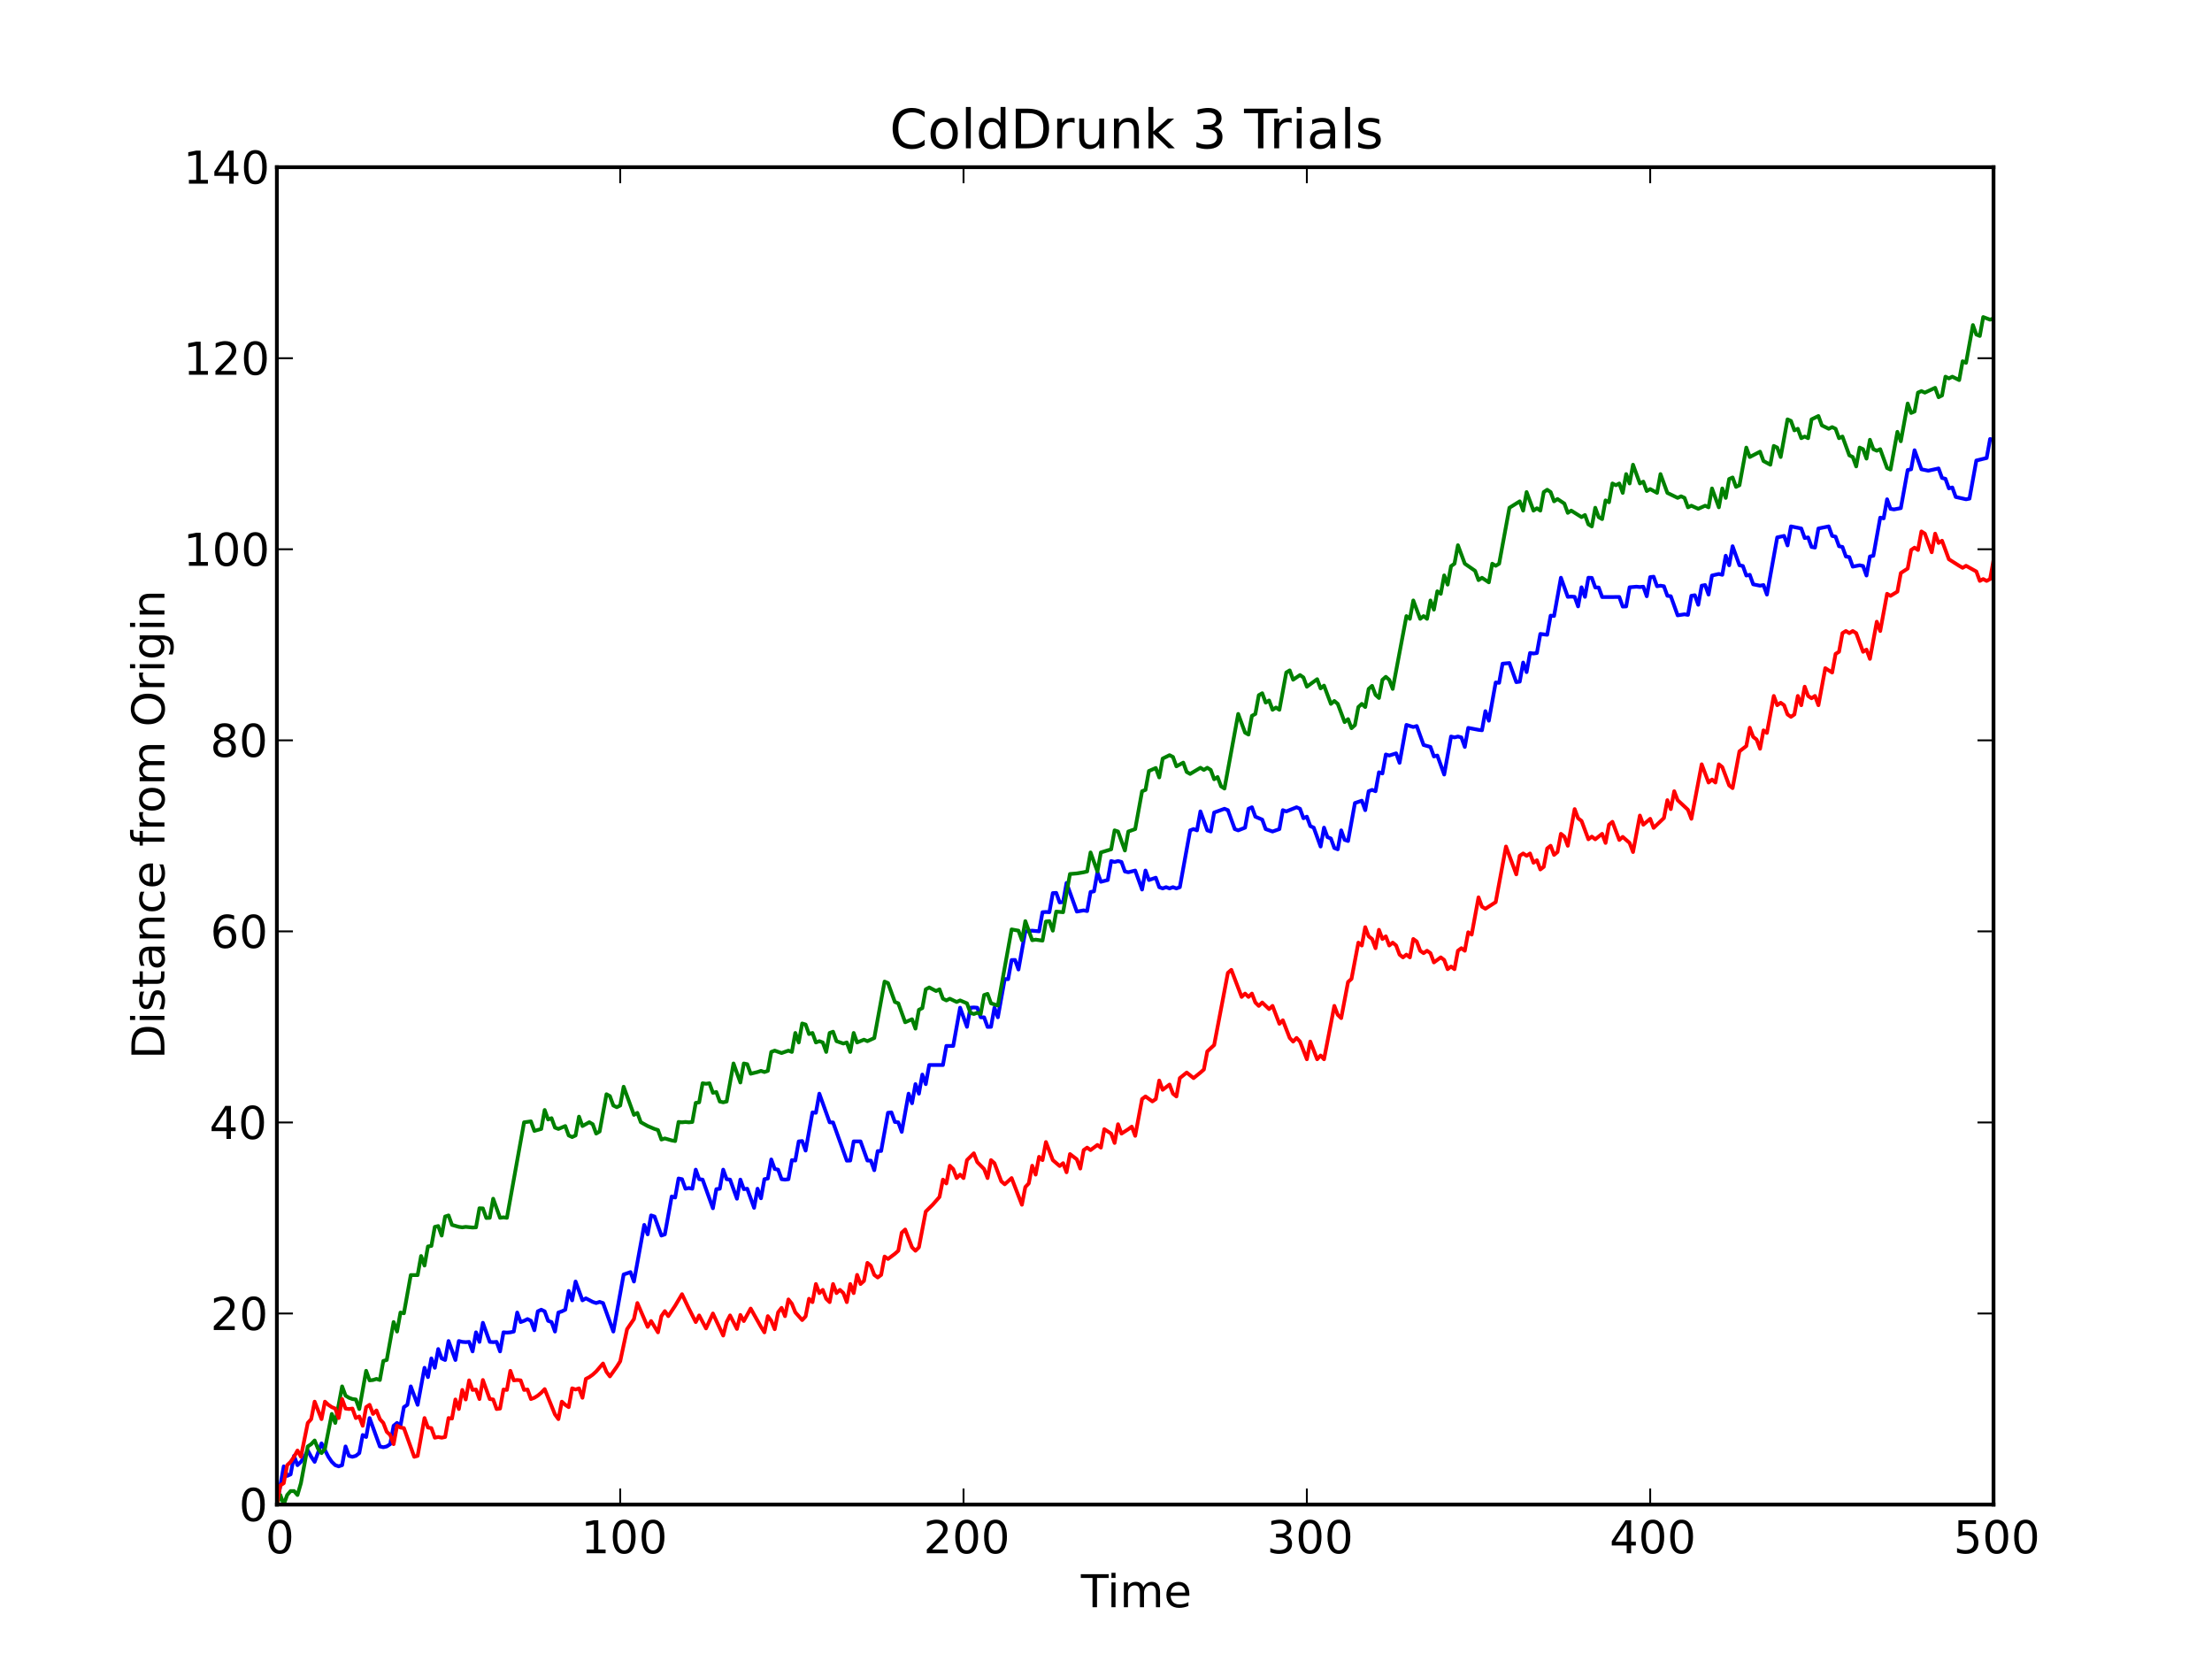 <?xml version="1.0" encoding="utf-8" standalone="no"?>
<!DOCTYPE svg PUBLIC "-//W3C//DTD SVG 1.1//EN"
  "http://www.w3.org/Graphics/SVG/1.1/DTD/svg11.dtd">
<!-- Created with matplotlib (http://matplotlib.sourceforge.net/) -->
<svg height="442pt" version="1.1" viewBox="0 0 586 442" width="586pt" xmlns="http://www.w3.org/2000/svg" xmlns:xlink="http://www.w3.org/1999/xlink">
 <defs>
  <style type="text/css">
*{stroke-linecap:square;stroke-linejoin:round;}
  </style>
 </defs>
 <g id="figure_1">
  <g id="patch_1">
   <path d="
M0 442.8
L586.8 442.8
L586.8 0
L0 0
z
" style="fill:#ffffff;"/>
  </g>
  <g id="axes_1">
   <g id="patch_2">
    <path d="
M73.35 398.52
L528.12 398.52
L528.12 44.28
L73.35 44.28
z
" style="fill:#ffffff;"/>
   </g>
   <g id="line2d_1">
    <path clip-path="url(#p9061672a36)" d="
M73.35 398.52
L74.26 393.459
L75.169 388.399
L76.079 390.929
L76.988 390.519
L77.898 385.618
L78.807 388.087
L79.717 387.204
L80.626 385.869
L81.536 384.207
L82.445 385.869
L83.355 387.204
L85.174 382.318
L86.993 385.869
L87.903 387.204
L88.812 388.087
L89.722 388.399
L90.631 388.087
L91.541 383.129
L92.45 385.618
L93.36 385.869
L94.269 385.618
L95.179 384.894
L96.088 380.099
L96.998 380.628
L97.908 375.607
L100.636 383.129
L101.546 383.338
L102.455 383.129
L103.365 382.517
L104.274 377.655
L105.184 376.901
L106.093 377.655
L107.003 372.716
L107.913 372.103
L108.822 367.222
L110.641 372.103
L112.46 362.292
L113.37 364.762
L114.279 359.814
L115.189 362.292
L116.098 357.33
L117.008 359.814
L117.917 360.23
L118.827 355.208
L120.646 360.23
L121.556 355.208
L122.465 355.431
L123.375 355.505
L124.284 355.431
L125.194 357.956
L126.103 352.905
L127.013 355.431
L127.922 350.378
L129.741 355.431
L130.651 355.505
L131.561 355.431
L132.47 357.956
L133.38 352.905
L134.289 352.975
L135.199 352.905
L136.108 352.695
L137.018 347.662
L137.927 350.179
L138.837 349.849
L139.746 349.391
L140.656 349.849
L141.566 352.347
L142.475 347.348
L143.385 346.912
L144.294 347.348
L145.204 349.849
L146.113 350.179
L147.023 352.695
L147.932 347.662
L148.842 347.348
L149.751 346.912
L150.661 341.941
L151.57 344.429
L152.48 339.45
L154.299 344.429
L155.209 343.899
L157.028 344.845
L157.937 345.144
L158.847 344.845
L159.756 345.144
L162.485 352.695
L165.214 337.583
L167.033 336.955
L167.942 339.45
L170.671 324.447
L171.58 326.953
L172.49 321.94
L173.399 322.233
L175.218 327.267
L176.128 326.953
L177.947 316.921
L178.857 317.196
L179.766 312.156
L180.676 312.342
L181.585 314.867
L182.495 314.676
L183.404 314.867
L184.314 309.816
L185.223 312.342
L186.133 312.453
L188.862 320.04
L189.771 314.982
L190.681 314.867
L191.59 309.816
L192.5 312.342
L193.409 312.453
L195.228 317.511
L196.138 312.453
L197.047 314.982
L197.957 314.867
L199.776 319.918
L200.686 314.867
L201.595 317.393
L202.505 312.342
L203.414 312.156
L204.324 307.114
L205.233 309.635
L206.143 309.816
L207.052 312.342
L207.962 312.453
L208.871 312.342
L209.781 307.289
L210.691 307.395
L211.6 302.336
L212.51 302.236
L213.419 304.763
L215.238 294.655
L216.148 294.747
L217.057 289.688
L219.786 297.277
L220.695 297.309
L224.334 307.43
L225.243 307.395
L226.153 302.336
L227.972 302.336
L229.791 307.395
L230.7 307.43
L231.61 309.96
L232.52 304.899
L233.429 304.865
L235.248 294.747
L236.158 294.655
L237.067 297.182
L237.977 297.277
L238.886 299.806
L240.705 289.688
L241.615 292.218
L242.524 287.159
L243.434 289.688
L244.344 284.629
L245.253 287.159
L246.163 282.099
L249.801 282.099
L250.71 277.04
L252.529 277.04
L254.348 266.921
L256.168 271.98
L257.077 266.921
L257.987 266.848
L258.896 266.921
L259.806 269.451
L260.715 269.475
L261.625 272.006
L262.534 271.98
L263.444 266.921
L264.353 269.451
L266.172 259.331
L267.082 259.354
L267.992 254.294
L268.901 254.272
L269.811 256.801
L271.63 246.682
L273.449 246.513
L275.268 246.682
L276.177 241.622
L277.087 241.561
L277.997 241.622
L278.906 236.562
L279.816 236.503
L280.725 239.032
L281.635 238.931
L282.544 233.876
L285.273 241.459
L287.092 241.133
L288.001 241.316
L288.911 236.266
L289.821 236.088
L290.73 231.043
L291.64 233.566
L293.459 233.1
L294.368 228.068
L295.278 228.312
L296.187 228.068
L297.097 228.312
L298.006 230.832
L298.916 231.043
L300.735 230.584
L302.554 235.616
L303.464 230.584
L304.373 233.1
L306.192 232.482
L307.102 234.988
L308.011 235.321
L308.921 234.988
L309.83 235.321
L310.74 234.988
L311.649 235.321
L312.559 234.988
L315.288 219.942
L316.197 219.602
L317.107 219.942
L318.016 214.922
L319.835 219.942
L320.745 220.247
L321.654 215.218
L324.383 214.226
L325.293 214.591
L327.112 219.602
L328.021 219.942
L329.84 219.226
L330.75 214.226
L331.659 213.826
L332.569 216.322
L334.388 217.097
L335.298 219.602
L337.117 220.247
L338.936 219.602
L339.845 214.591
L340.755 214.922
L343.483 213.826
L344.393 214.226
L345.302 216.726
L346.212 216.322
L347.122 218.816
L348.031 219.226
L349.85 224.224
L350.76 219.226
L351.669 221.726
L352.579 222.106
L353.488 224.61
L354.398 224.96
L355.307 219.942
L356.217 222.451
L357.126 222.761
L358.946 212.703
L360.765 212.084
L361.674 214.591
L362.584 209.577
L363.493 209.221
L364.403 209.577
L365.312 204.561
L366.222 204.875
L367.131 199.848
L368.041 200.122
L369.86 199.542
L370.77 202.052
L372.589 192.011
L374.408 192.57
L375.317 192.306
L377.136 197.334
L378.955 197.844
L379.865 200.365
L380.775 200.122
L382.594 205.156
L384.413 195.088
L385.322 195.324
L386.232 195.088
L387.141 195.324
L388.051 197.844
L388.96 192.803
L391.689 193.317
L392.599 193.426
L393.508 188.369
L394.418 190.898
L396.237 180.783
L397.146 180.857
L398.056 175.797
L399.875 175.625
L401.694 180.68
L402.603 180.548
L403.513 175.496
L404.423 178.022
L405.332 172.969
L406.242 173.097
L407.151 172.969
L408.061 167.917
L409.88 168.139
L410.789 163.081
L411.699 163.149
L413.518 153.03
L415.337 158.09
L416.247 158.023
L417.156 158.09
L418.066 160.619
L418.975 155.56
L419.885 158.09
L420.794 153.03
L421.704 153.069
L422.613 155.599
L423.523 155.613
L424.432 158.143
L428.98 158.13
L429.89 160.66
L430.799 160.619
L431.709 155.56
L433.528 155.402
L434.437 155.494
L435.347 155.402
L436.256 157.93
L437.166 152.874
L438.076 152.756
L438.985 155.283
L439.895 155.139
L440.804 155.283
L441.714 157.81
L442.623 157.93
L444.442 162.986
L446.261 162.714
L447.171 162.864
L448.08 157.81
L448.99 157.664
L449.9 160.189
L450.809 155.139
L451.719 154.968
L452.628 157.491
L453.538 152.444
L455.357 152.028
L456.266 152.249
L457.176 147.205
L458.085 149.727
L458.995 144.683
L460.814 149.727
L461.724 149.92
L462.633 152.444
L463.543 152.249
L464.452 154.771
L466.271 155.139
L467.181 154.968
L468.09 157.491
L470.819 142.348
L472.638 141.949
L473.548 144.469
L474.457 139.428
L477.186 139.985
L478.095 142.511
L479.005 142.348
L479.914 144.872
L480.824 145.036
L481.733 139.985
L484.462 139.428
L485.372 141.949
L486.281 142.161
L487.191 144.683
L488.1 144.872
L489.01 147.396
L489.919 147.562
L490.829 150.088
L492.648 149.727
L493.557 149.92
L494.467 152.444
L495.377 147.396
L496.286 147.205
L498.105 137.116
L499.015 137.299
L499.924 132.25
L500.834 134.775
L501.743 134.933
L503.562 134.593
L505.382 124.5
L506.291 124.302
L507.201 119.259
L509.02 124.302
L510.839 124.676
L513.567 124.08
L514.477 126.6
L515.386 126.823
L516.296 129.345
L517.206 129.119
L518.115 131.638
L520.844 132.25
L521.753 132.07
L523.572 121.977
L526.301 121.318
L527.21 116.283
L528.12 116.521
L528.12 116.521" style="fill:none;stroke:#0000ff;"/>
   </g>
   <g id="line2d_2">
    <path clip-path="url(#p9061672a36)" d="
M73.35 398.52
L74.26 395.99
L75.169 398.52
L76.079 395.99
L76.988 394.942
L77.898 394.942
L78.807 395.99
L79.717 392.862
L81.536 383.129
L82.445 382.517
L83.355 381.546
L84.264 383.766
L85.174 384.894
L86.084 383.766
L87.903 374.516
L88.812 376.901
L90.631 367.222
L91.541 369.67
L92.45 370.231
L93.36 370.572
L94.269 370.687
L95.179 373.217
L96.998 363.096
L97.908 365.626
L98.817 365.529
L99.727 365.239
L100.636 365.529
L101.546 360.481
L102.455 360.23
L104.274 350.179
L105.184 352.695
L106.093 347.662
L107.003 347.851
L108.822 337.74
L110.641 337.74
L111.551 332.684
L112.46 335.212
L113.37 330.155
L114.279 330.015
L115.189 324.967
L116.098 324.75
L117.008 327.267
L117.917 322.233
L118.827 321.94
L119.737 324.447
L121.556 324.967
L122.465 325.098
L123.375 324.967
L125.194 325.142
L126.103 325.098
L127.013 320.04
L127.922 320.081
L128.832 322.611
L129.741 322.569
L130.651 317.511
L132.47 322.569
L133.38 322.443
L134.289 322.569
L138.837 297.277
L140.656 297.024
L141.566 299.547
L143.385 299.031
L144.294 294.01
L145.204 296.521
L146.113 296.176
L147.023 298.678
L147.932 299.031
L149.751 298.262
L150.661 300.751
L151.57 301.178
L152.48 300.751
L153.39 295.77
L154.299 298.262
L156.118 297.245
L157.028 297.784
L157.937 300.261
L158.847 299.709
L160.666 289.835
L161.575 290.337
L162.485 292.822
L163.394 293.277
L164.304 292.822
L165.214 287.851
L167.942 295.304
L168.852 294.778
L169.761 297.245
L171.58 298.262
L173.399 299.031
L174.309 299.321
L175.218 301.838
L176.128 301.54
L177.947 302.07
L178.857 302.236
L179.766 297.182
L180.676 297.277
L181.585 297.182
L182.495 297.277
L183.404 297.182
L184.314 292.128
L185.223 291.977
L186.133 286.929
L187.043 287.072
L187.952 286.929
L188.862 289.453
L189.771 289.248
L190.681 291.767
L191.59 291.977
L192.5 291.767
L194.319 281.688
L196.138 286.728
L197.047 281.688
L197.957 281.88
L198.867 284.404
L200.686 283.956
L201.595 283.649
L202.505 283.956
L203.414 283.649
L204.324 278.631
L205.233 278.285
L207.052 278.926
L208.871 278.285
L209.781 278.631
L210.691 273.61
L211.6 276.121
L212.51 271.098
L213.419 271.375
L214.329 273.892
L215.238 273.61
L216.148 276.121
L217.057 275.782
L217.967 276.121
L218.876 278.631
L219.786 273.61
L220.695 273.277
L221.605 275.782
L223.424 276.409
L224.334 276.121
L225.243 278.631
L226.153 273.61
L227.062 276.121
L228.881 275.391
L229.791 275.782
L231.61 274.95
L234.339 260
L235.248 260.393
L237.067 265.397
L237.977 265.758
L239.796 270.772
L241.615 269.973
L242.524 272.462
L243.434 267.481
L244.344 267.018
L245.253 262.049
L246.163 261.557
L247.982 262.495
L248.891 262.049
L249.801 264.534
L250.71 264.989
L251.62 264.534
L253.439 265.397
L254.348 264.989
L256.168 265.758
L257.077 268.266
L257.987 268.585
L258.896 268.266
L259.806 268.585
L260.715 263.558
L261.625 263.25
L262.534 265.758
L264.353 266.338
L267.992 246.177
L269.811 246.513
L270.72 249.04
L271.63 243.986
L273.449 249.04
L274.358 248.89
L276.177 249.147
L277.087 244.09
L277.997 243.986
L278.906 246.513
L279.816 241.459
L281.635 241.622
L283.454 231.502
L285.273 231.349
L287.092 231.043
L288.001 230.832
L288.911 225.792
L290.73 230.832
L291.64 225.792
L294.368 224.96
L295.278 219.942
L296.187 220.247
L298.006 225.274
L298.916 220.247
L300.735 219.602
L302.554 209.577
L303.464 209.221
L304.373 204.214
L306.192 203.425
L307.102 205.919
L308.011 200.931
L309.83 200.026
L310.74 200.494
L311.649 202.983
L313.469 202.003
L314.378 204.478
L315.288 204.99
L318.016 203.36
L318.926 203.935
L319.835 203.36
L320.745 203.935
L321.654 206.401
L322.564 205.819
L323.474 208.277
L324.383 208.867
L328.021 189.102
L329.84 194.052
L330.75 194.569
L331.659 189.607
L332.569 189.102
L333.478 184.146
L334.388 183.624
L335.298 186.097
L336.207 185.54
L337.117 188.004
L338.026 187.412
L338.936 188.004
L340.755 178.138
L341.664 177.572
L342.574 180.035
L344.393 178.807
L345.302 179.435
L346.212 181.889
L348.941 179.903
L349.85 182.332
L350.76 181.608
L352.579 186.443
L353.488 185.675
L354.398 186.443
L356.217 191.268
L357.126 190.482
L358.036 192.881
L358.946 192.057
L359.855 187.275
L360.765 186.443
L361.674 187.275
L362.584 182.48
L363.493 181.667
L364.403 184.057
L365.312 184.879
L366.222 180.079
L367.131 179.274
L368.041 180.079
L368.951 182.48
L372.589 163.19
L373.498 163.912
L374.408 159.05
L376.227 163.912
L377.136 163.19
L378.046 163.912
L378.955 159.05
L379.865 161.482
L380.775 156.616
L381.684 157.292
L382.594 152.405
L383.503 154.849
L384.413 149.959
L385.322 149.303
L386.232 144.418
L388.051 149.303
L390.779 151.198
L391.689 153.657
L392.599 153.043
L394.418 154.246
L395.327 149.316
L396.237 149.869
L397.146 149.316
L399.875 134.496
L402.603 132.792
L403.513 135.249
L404.423 130.334
L406.242 135.249
L407.151 134.629
L408.061 135.249
L408.97 130.334
L409.88 129.726
L410.789 130.334
L411.699 132.792
L412.608 132.178
L414.428 133.383
L415.337 135.845
L416.247 135.249
L418.975 136.969
L419.885 136.419
L420.794 138.885
L421.704 139.44
L422.613 134.496
L423.523 136.969
L424.432 137.496
L425.342 132.539
L426.252 133.033
L427.161 128.063
L428.071 128.525
L428.98 128.063
L429.89 130.549
L430.799 125.577
L431.709 128.063
L432.618 123.091
L434.437 128.063
L435.347 127.578
L436.256 130.059
L437.166 129.547
L438.985 130.549
L439.895 125.577
L441.714 130.549
L444.442 131.878
L445.352 131.458
L446.261 131.878
L447.171 134.375
L448.08 133.951
L449.9 134.775
L451.719 133.951
L452.628 134.375
L453.538 129.38
L455.357 134.375
L456.266 129.38
L457.176 131.878
L458.085 126.882
L458.995 126.47
L459.905 128.964
L460.814 128.525
L462.633 118.56
L463.543 121.053
L466.271 119.637
L467.181 122.116
L469 123.091
L469.909 118.115
L470.819 118.56
L471.729 121.053
L473.548 111.079
L474.457 111.491
L475.367 113.989
L476.276 113.573
L477.186 116.067
L478.095 115.625
L479.005 116.067
L479.914 111.079
L481.733 110.19
L482.643 112.676
L484.462 113.573
L485.372 113.136
L486.281 113.573
L487.191 116.067
L488.1 115.625
L489.919 120.603
L490.829 121.053
L491.738 123.544
L492.648 118.56
L493.557 118.984
L494.467 121.48
L495.377 116.487
L496.286 118.984
L497.196 119.385
L498.105 118.984
L499.924 123.975
L500.834 124.384
L502.653 114.383
L503.562 116.884
L505.382 106.878
L506.291 109.38
L507.201 108.993
L508.11 103.994
L509.02 103.592
L509.929 103.994
L512.658 102.725
L513.567 105.214
L514.477 104.745
L515.386 99.775
L516.296 100.236
L517.206 99.775
L519.025 100.676
L519.934 95.688
L520.844 96.101
L522.663 86.104
L523.572 88.604
L524.482 88.986
L525.391 83.98
L527.21 84.673
L528.12 84.336
L528.12 84.336" style="fill:none;stroke:#008000;"/>
   </g>
   <g id="line2d_3">
    <path clip-path="url(#p9061672a36)" d="
M73.35 398.52
L74.26 393.459
L75.169 392.862
L76.079 388.087
L76.988 387.204
L77.898 385.869
L78.807 384.207
L79.717 385.869
L81.536 376.901
L82.445 375.888
L83.355 371.268
L85.174 375.888
L86.084 371.268
L86.993 372.103
L87.903 372.716
L88.812 373.091
L89.722 375.607
L90.631 370.572
L91.541 373.091
L92.45 373.217
L93.36 373.091
L94.269 375.607
L95.179 375.192
L96.088 377.655
L96.998 372.716
L97.908 372.103
L98.817 374.516
L99.727 373.6
L100.636 375.888
L101.546 376.901
L102.455 379.25
L103.365 380.099
L104.274 382.517
L105.184 377.655
L106.093 378.12
L107.003 378.278
L109.732 385.869
L110.641 385.618
L112.46 375.607
L113.37 378.12
L114.279 378.278
L115.189 380.808
L116.098 380.628
L117.008 380.808
L117.917 380.628
L118.827 375.607
L119.737 375.747
L120.646 370.687
L121.556 373.217
L122.465 368.157
L123.375 370.687
L124.284 365.626
L125.194 368.157
L126.103 368.051
L127.013 370.572
L127.922 365.529
L129.741 370.572
L130.651 370.687
L131.561 373.217
L132.47 373.091
L133.38 368.051
L134.289 368.157
L135.199 363.096
L136.108 365.626
L137.018 365.529
L137.927 365.626
L138.837 368.157
L139.746 368.051
L140.656 370.572
L141.566 370.231
L142.475 369.67
L143.385 368.904
L144.294 367.946
L147.023 374.649
L147.932 375.888
L148.842 371.268
L149.751 372.103
L150.661 372.716
L151.57 367.738
L152.48 368.051
L153.39 367.738
L154.299 370.231
L155.209 365.239
L156.118 364.762
L157.028 364.104
L157.937 363.277
L159.756 361.161
L160.666 363.368
L161.575 364.573
L163.394 362.028
L164.304 360.566
L166.123 352.07
L167.942 349.391
L168.852 345.144
L171.58 351.454
L172.49 349.915
L174.309 352.905
L175.218 348.615
L176.128 347.286
L177.038 348.615
L178.857 345.868
L180.676 342.796
L182.495 346.603
L184.314 350.179
L185.223 348.423
L187.043 351.864
L188.862 347.914
L191.59 353.755
L192.5 350.179
L193.409 348.423
L195.228 352.001
L196.138 348.295
L197.047 349.915
L198.867 346.603
L201.595 351.454
L202.505 352.905
L203.414 348.615
L204.324 349.849
L205.233 352.07
L206.143 347.599
L207.052 346.418
L207.962 348.615
L208.871 344.192
L209.781 345.324
L210.691 347.599
L212.51 349.652
L213.419 348.679
L214.329 344.016
L215.238 344.904
L216.148 340.104
L217.057 342.51
L217.967 341.659
L218.876 344.016
L219.786 344.904
L220.695 340.104
L221.605 342.51
L222.515 341.659
L223.424 342.51
L224.334 344.904
L225.243 340.104
L226.153 342.51
L227.062 337.688
L227.972 340.104
L228.881 339.288
L229.791 334.508
L230.7 335.263
L231.61 337.688
L232.52 338.376
L233.429 337.688
L234.339 332.83
L235.248 333.467
L237.067 332.103
L237.977 331.289
L238.886 326.507
L239.796 325.667
L241.615 330.39
L242.524 331.289
L243.434 330.39
L245.253 320.902
L247.072 319.108
L248.891 317.039
L249.801 312.453
L250.71 313.463
L251.62 308.775
L252.529 309.671
L253.439 312.045
L254.348 311.124
L255.258 312.045
L256.168 307.289
L257.987 305.483
L258.896 307.817
L260.715 309.671
L261.625 312.045
L262.534 307.289
L263.444 308.1
L265.263 312.901
L266.172 313.689
L267.992 312.045
L270.72 319.108
L271.63 314.409
L272.539 313.463
L273.449 308.775
L274.358 311.124
L275.268 306.416
L276.177 307.289
L277.087 302.502
L278.906 307.289
L280.725 308.846
L281.635 308.1
L282.544 310.504
L283.454 305.689
L285.273 307.079
L286.182 309.527
L287.092 304.626
L288.001 303.981
L288.911 304.626
L290.73 303.272
L291.64 303.981
L292.549 299.096
L294.368 300.261
L295.278 302.736
L296.187 297.784
L297.097 300.261
L298.916 299.096
L299.825 298.422
L300.735 300.85
L302.554 291.109
L303.464 290.426
L305.283 291.737
L306.192 291.109
L307.102 286.214
L308.011 288.664
L309.83 287.274
L310.74 289.688
L311.649 290.426
L312.559 285.56
L314.378 284.096
L316.197 285.56
L318.016 284.096
L318.926 283.288
L319.835 278.498
L321.654 276.803
L325.293 257.685
L326.202 256.892
L328.931 264.057
L329.84 263.179
L330.75 264.057
L331.659 263.179
L332.569 265.542
L333.478 266.435
L334.388 265.542
L336.207 267.286
L337.117 266.435
L338.936 271.173
L339.845 270.247
L341.664 274.924
L342.574 275.886
L343.483 274.924
L344.393 275.886
L346.212 280.57
L347.122 275.886
L348.941 280.57
L349.85 279.57
L350.76 280.57
L353.488 266.435
L354.398 268.807
L355.307 269.674
L357.126 260.092
L358.036 259.285
L359.855 249.684
L360.765 250.439
L361.674 245.589
L362.584 248.016
L363.493 248.719
L364.403 251.154
L365.312 246.282
L366.222 248.719
L367.131 248.016
L368.041 250.439
L368.951 249.684
L369.86 250.439
L370.77 252.858
L371.679 253.585
L372.589 252.858
L373.498 253.585
L374.408 248.719
L375.317 249.383
L376.227 251.829
L377.136 252.463
L378.046 251.829
L378.955 252.463
L379.865 254.917
L381.684 253.585
L382.594 254.272
L383.503 256.711
L384.413 256.013
L385.322 256.711
L386.232 251.829
L387.141 251.154
L388.051 251.829
L388.96 246.935
L389.87 247.549
L391.689 237.693
L392.599 240.16
L393.508 240.706
L396.237 238.951
L398.965 224.224
L401.694 231.598
L402.603 226.684
L403.513 226.07
L404.423 226.684
L405.332 226.07
L406.242 228.519
L407.151 227.862
L408.061 230.299
L408.97 229.596
L409.88 224.739
L410.789 224.022
L411.699 226.442
L412.608 225.681
L413.518 220.859
L414.428 221.599
L415.337 224.022
L417.156 214.312
L418.066 216.744
L418.975 217.432
L420.794 222.306
L421.704 221.599
L422.613 222.306
L424.432 220.859
L425.342 223.271
L426.252 218.443
L427.161 217.68
L428.98 222.488
L429.89 221.671
L431.709 223.271
L432.618 225.681
L434.437 216.023
L435.347 218.443
L437.166 216.885
L438.076 219.28
L440.804 216.674
L441.714 211.947
L442.623 214.312
L443.533 209.577
L444.442 211.947
L447.171 214.486
L448.08 216.885
L450.809 202.443
L452.628 207.27
L453.538 206.485
L454.447 207.27
L455.357 202.443
L456.266 203.179
L458.085 208.025
L458.995 208.749
L460.814 199.012
L462.633 197.605
L463.543 192.756
L464.452 195.182
L465.362 195.892
L466.271 198.323
L467.181 193.458
L468.09 194.13
L469.909 184.341
L470.819 186.791
L471.729 186.142
L472.638 186.791
L473.548 189.239
L474.457 189.867
L475.367 189.239
L476.276 184.341
L477.186 186.791
L478.095 181.889
L479.005 184.341
L479.914 184.954
L480.824 184.341
L481.733 186.791
L483.553 176.979
L485.372 178.138
L486.281 173.197
L487.191 172.643
L488.1 167.709
L489.01 167.141
L489.919 167.709
L490.829 167.141
L491.738 167.709
L493.557 172.643
L494.467 172.063
L495.377 174.522
L497.196 164.677
L498.105 167.141
L499.924 157.279
L500.834 157.823
L502.653 156.709
L503.562 151.781
L505.382 150.591
L506.291 145.681
L507.201 145.062
L508.11 145.681
L509.02 140.766
L509.929 141.35
L511.748 146.277
L512.658 141.35
L513.567 143.814
L514.477 143.224
L516.296 148.137
L519.025 149.869
L519.934 150.397
L520.844 149.869
L523.572 151.38
L524.482 153.866
L525.391 153.382
L526.301 153.866
L527.21 153.382
L528.12 148.418
L528.12 148.418" style="fill:none;stroke:#ff0000;"/>
   </g>
   <g id="matplotlib.axis_1">
    <g id="xtick_1">
     <g id="line2d_4">
      <defs>
       <path d="
M0 0
L0 -4" id="m1d6c4e73da"/>
      </defs>
      <g>
       <use style="stroke:#000000;stroke-linecap:butt;stroke-width:0.5;" x="73.35" xlink:href="#m1d6c4e73da" y="398.52"/>
      </g>
     </g>
     <g id="line2d_5">
      <defs>
       <path d="
M0 0
L0 4" id="m763cc79d7a"/>
      </defs>
      <g>
       <use style="stroke:#000000;stroke-linecap:butt;stroke-width:0.5;" x="73.35" xlink:href="#m763cc79d7a" y="44.28"/>
      </g>
     </g>
     <g id="text_1">
      <!-- 0 -->
      <defs>
       <path d="
M31.781 66.406
Q24.172 66.406 20.328 58.906
Q16.5 51.422 16.5 36.375
Q16.5 21.391 20.328 13.891
Q24.172 6.391 31.781 6.391
Q39.453 6.391 43.281 13.891
Q47.125 21.391 47.125 36.375
Q47.125 51.422 43.281 58.906
Q39.453 66.406 31.781 66.406
M31.781 74.219
Q44.047 74.219 50.516 64.516
Q56.984 54.828 56.984 36.375
Q56.984 17.969 50.516 8.266
Q44.047 -1.422 31.781 -1.422
Q19.531 -1.422 13.062 8.266
Q6.594 17.969 6.594 36.375
Q6.594 54.828 13.062 64.516
Q19.531 74.219 31.781 74.219" id="BitstreamVeraSans-Roman-30"/>
      </defs>
      <g transform="translate(70.327 411.426)scale(0.12 -0.12)">
       <use xlink:href="#BitstreamVeraSans-Roman-30"/>
      </g>
     </g>
    </g>
    <g id="xtick_2">
     <g id="line2d_6">
      <defs>
       <path d="
M0 0
L0 -4" id="m1d6c4e73da"/>
      </defs>
      <g>
       <use style="stroke:#000000;stroke-linecap:butt;stroke-width:0.5;" x="164.304" xlink:href="#m1d6c4e73da" y="398.52"/>
      </g>
     </g>
     <g id="line2d_7">
      <defs>
       <path d="
M0 0
L0 4" id="m763cc79d7a"/>
      </defs>
      <g>
       <use style="stroke:#000000;stroke-linecap:butt;stroke-width:0.5;" x="164.304" xlink:href="#m763cc79d7a" y="44.28"/>
      </g>
     </g>
     <g id="text_2">
      <!-- 100 -->
      <defs>
       <path d="
M12.406 8.297
L28.516 8.297
L28.516 63.922
L10.984 60.406
L10.984 69.391
L28.422 72.906
L38.281 72.906
L38.281 8.297
L54.391 8.297
L54.391 0
L12.406 0
z
" id="BitstreamVeraSans-Roman-31"/>
      </defs>
      <g transform="translate(153.909 411.426)scale(0.12 -0.12)">
       <use xlink:href="#BitstreamVeraSans-Roman-31"/>
       <use x="63.623" xlink:href="#BitstreamVeraSans-Roman-30"/>
       <use x="127.246" xlink:href="#BitstreamVeraSans-Roman-30"/>
      </g>
     </g>
    </g>
    <g id="xtick_3">
     <g id="line2d_8">
      <defs>
       <path d="
M0 0
L0 -4" id="m1d6c4e73da"/>
      </defs>
      <g>
       <use style="stroke:#000000;stroke-linecap:butt;stroke-width:0.5;" x="255.258" xlink:href="#m1d6c4e73da" y="398.52"/>
      </g>
     </g>
     <g id="line2d_9">
      <defs>
       <path d="
M0 0
L0 4" id="m763cc79d7a"/>
      </defs>
      <g>
       <use style="stroke:#000000;stroke-linecap:butt;stroke-width:0.5;" x="255.258" xlink:href="#m763cc79d7a" y="44.28"/>
      </g>
     </g>
     <g id="text_3">
      <!-- 200 -->
      <defs>
       <path d="
M19.188 8.297
L53.609 8.297
L53.609 0
L7.328 0
L7.328 8.297
Q12.938 14.109 22.625 23.891
Q32.328 33.688 34.812 36.531
Q39.547 41.844 41.422 45.531
Q43.312 49.219 43.312 52.781
Q43.312 58.594 39.234 62.25
Q35.156 65.922 28.609 65.922
Q23.969 65.922 18.812 64.312
Q13.672 62.703 7.812 59.422
L7.812 69.391
Q13.766 71.781 18.938 73
Q24.125 74.219 28.422 74.219
Q39.75 74.219 46.484 68.547
Q53.219 62.891 53.219 53.422
Q53.219 48.922 51.531 44.891
Q49.859 40.875 45.406 35.406
Q44.188 33.984 37.641 27.219
Q31.109 20.453 19.188 8.297" id="BitstreamVeraSans-Roman-32"/>
      </defs>
      <g transform="translate(244.644 411.426)scale(0.12 -0.12)">
       <use xlink:href="#BitstreamVeraSans-Roman-32"/>
       <use x="63.623" xlink:href="#BitstreamVeraSans-Roman-30"/>
       <use x="127.246" xlink:href="#BitstreamVeraSans-Roman-30"/>
      </g>
     </g>
    </g>
    <g id="xtick_4">
     <g id="line2d_10">
      <defs>
       <path d="
M0 0
L0 -4" id="m1d6c4e73da"/>
      </defs>
      <g>
       <use style="stroke:#000000;stroke-linecap:butt;stroke-width:0.5;" x="346.212" xlink:href="#m1d6c4e73da" y="398.52"/>
      </g>
     </g>
     <g id="line2d_11">
      <defs>
       <path d="
M0 0
L0 4" id="m763cc79d7a"/>
      </defs>
      <g>
       <use style="stroke:#000000;stroke-linecap:butt;stroke-width:0.5;" x="346.212" xlink:href="#m763cc79d7a" y="44.28"/>
      </g>
     </g>
     <g id="text_4">
      <!-- 300 -->
      <defs>
       <path d="
M40.578 39.312
Q47.656 37.797 51.625 33
Q55.609 28.219 55.609 21.188
Q55.609 10.406 48.188 4.484
Q40.766 -1.422 27.094 -1.422
Q22.516 -1.422 17.656 -0.516
Q12.797 0.391 7.625 2.203
L7.625 11.719
Q11.719 9.328 16.594 8.109
Q21.484 6.891 26.812 6.891
Q36.078 6.891 40.938 10.547
Q45.797 14.203 45.797 21.188
Q45.797 27.641 41.281 31.266
Q36.766 34.906 28.719 34.906
L20.219 34.906
L20.219 43.016
L29.109 43.016
Q36.375 43.016 40.234 45.922
Q44.094 48.828 44.094 54.297
Q44.094 59.906 40.109 62.906
Q36.141 65.922 28.719 65.922
Q24.656 65.922 20.016 65.031
Q15.375 64.156 9.812 62.312
L9.812 71.094
Q15.438 72.656 20.344 73.438
Q25.25 74.219 29.594 74.219
Q40.828 74.219 47.359 69.109
Q53.906 64.016 53.906 55.328
Q53.906 49.266 50.438 45.094
Q46.969 40.922 40.578 39.312" id="BitstreamVeraSans-Roman-33"/>
      </defs>
      <g transform="translate(335.615 411.426)scale(0.12 -0.12)">
       <use xlink:href="#BitstreamVeraSans-Roman-33"/>
       <use x="63.623" xlink:href="#BitstreamVeraSans-Roman-30"/>
       <use x="127.246" xlink:href="#BitstreamVeraSans-Roman-30"/>
      </g>
     </g>
    </g>
    <g id="xtick_5">
     <g id="line2d_12">
      <defs>
       <path d="
M0 0
L0 -4" id="m1d6c4e73da"/>
      </defs>
      <g>
       <use style="stroke:#000000;stroke-linecap:butt;stroke-width:0.5;" x="437.166" xlink:href="#m1d6c4e73da" y="398.52"/>
      </g>
     </g>
     <g id="line2d_13">
      <defs>
       <path d="
M0 0
L0 4" id="m763cc79d7a"/>
      </defs>
      <g>
       <use style="stroke:#000000;stroke-linecap:butt;stroke-width:0.5;" x="437.166" xlink:href="#m763cc79d7a" y="44.28"/>
      </g>
     </g>
     <g id="text_5">
      <!-- 400 -->
      <defs>
       <path d="
M37.797 64.312
L12.891 25.391
L37.797 25.391
z

M35.203 72.906
L47.609 72.906
L47.609 25.391
L58.016 25.391
L58.016 17.188
L47.609 17.188
L47.609 0
L37.797 0
L37.797 17.188
L4.891 17.188
L4.891 26.703
z
" id="BitstreamVeraSans-Roman-34"/>
      </defs>
      <g transform="translate(426.405 411.426)scale(0.12 -0.12)">
       <use xlink:href="#BitstreamVeraSans-Roman-34"/>
       <use x="63.623" xlink:href="#BitstreamVeraSans-Roman-30"/>
       <use x="127.246" xlink:href="#BitstreamVeraSans-Roman-30"/>
      </g>
     </g>
    </g>
    <g id="xtick_6">
     <g id="line2d_14">
      <defs>
       <path d="
M0 0
L0 -4" id="m1d6c4e73da"/>
      </defs>
      <g>
       <use style="stroke:#000000;stroke-linecap:butt;stroke-width:0.5;" x="528.12" xlink:href="#m1d6c4e73da" y="398.52"/>
      </g>
     </g>
     <g id="line2d_15">
      <defs>
       <path d="
M0 0
L0 4" id="m763cc79d7a"/>
      </defs>
      <g>
       <use style="stroke:#000000;stroke-linecap:butt;stroke-width:0.5;" x="528.12" xlink:href="#m763cc79d7a" y="44.28"/>
      </g>
     </g>
     <g id="text_6">
      <!-- 500 -->
      <defs>
       <path d="
M10.797 72.906
L49.516 72.906
L49.516 64.594
L19.828 64.594
L19.828 46.734
Q21.969 47.469 24.109 47.828
Q26.266 48.188 28.422 48.188
Q40.625 48.188 47.75 41.5
Q54.891 34.812 54.891 23.391
Q54.891 11.625 47.562 5.094
Q40.234 -1.422 26.906 -1.422
Q22.312 -1.422 17.547 -0.641
Q12.797 0.141 7.719 1.703
L7.719 11.625
Q12.109 9.234 16.797 8.062
Q21.484 6.891 26.703 6.891
Q35.156 6.891 40.078 11.328
Q45.016 15.766 45.016 23.391
Q45.016 31 40.078 35.438
Q35.156 39.891 26.703 39.891
Q22.75 39.891 18.812 39.016
Q14.891 38.141 10.797 36.281
z
" id="BitstreamVeraSans-Roman-35"/>
      </defs>
      <g transform="translate(517.529 411.426)scale(0.12 -0.12)">
       <use xlink:href="#BitstreamVeraSans-Roman-35"/>
       <use x="63.623" xlink:href="#BitstreamVeraSans-Roman-30"/>
       <use x="127.246" xlink:href="#BitstreamVeraSans-Roman-30"/>
      </g>
     </g>
    </g>
    <g id="text_7">
     <!-- Time -->
     <defs>
      <path d="
M56.203 29.594
L56.203 25.203
L14.891 25.203
Q15.484 15.922 20.484 11.062
Q25.484 6.203 34.422 6.203
Q39.594 6.203 44.453 7.469
Q49.312 8.734 54.109 11.281
L54.109 2.781
Q49.266 0.734 44.188 -0.344
Q39.109 -1.422 33.891 -1.422
Q20.797 -1.422 13.156 6.188
Q5.516 13.812 5.516 26.812
Q5.516 40.234 12.766 48.109
Q20.016 56 32.328 56
Q43.359 56 49.781 48.891
Q56.203 41.797 56.203 29.594
M47.219 32.234
Q47.125 39.594 43.094 43.984
Q39.062 48.391 32.422 48.391
Q24.906 48.391 20.391 44.141
Q15.875 39.891 15.188 32.172
z
" id="BitstreamVeraSans-Roman-65"/>
      <path d="
M9.422 54.688
L18.406 54.688
L18.406 0
L9.422 0
z

M9.422 75.984
L18.406 75.984
L18.406 64.594
L9.422 64.594
z
" id="BitstreamVeraSans-Roman-69"/>
      <path d="
M-0.297 72.906
L61.375 72.906
L61.375 64.594
L35.5 64.594
L35.5 0
L25.594 0
L25.594 64.594
L-0.297 64.594
z
" id="BitstreamVeraSans-Roman-54"/>
      <path d="
M52 44.188
Q55.375 50.25 60.062 53.125
Q64.75 56 71.094 56
Q79.641 56 84.281 50.016
Q88.922 44.047 88.922 33.016
L88.922 0
L79.891 0
L79.891 32.719
Q79.891 40.578 77.094 44.375
Q74.312 48.188 68.609 48.188
Q61.625 48.188 57.562 43.547
Q53.516 38.922 53.516 30.906
L53.516 0
L44.484 0
L44.484 32.719
Q44.484 40.625 41.703 44.406
Q38.922 48.188 33.109 48.188
Q26.219 48.188 22.156 43.531
Q18.109 38.875 18.109 30.906
L18.109 0
L9.078 0
L9.078 54.688
L18.109 54.688
L18.109 46.188
Q21.188 51.219 25.484 53.609
Q29.781 56 35.688 56
Q41.656 56 45.828 52.969
Q50 49.953 52 44.188" id="BitstreamVeraSans-Roman-6d"/>
     </defs>
     <g transform="translate(286.357 425.715)scale(0.12 -0.12)">
      <use xlink:href="#BitstreamVeraSans-Roman-54"/>
      <use x="57.959" xlink:href="#BitstreamVeraSans-Roman-69"/>
      <use x="85.742" xlink:href="#BitstreamVeraSans-Roman-6d"/>
      <use x="183.154" xlink:href="#BitstreamVeraSans-Roman-65"/>
     </g>
    </g>
   </g>
   <g id="matplotlib.axis_2">
    <g id="ytick_1">
     <g id="line2d_16">
      <defs>
       <path d="
M0 0
L4 0" id="mb2d347af78"/>
      </defs>
      <g>
       <use style="stroke:#000000;stroke-linecap:butt;stroke-width:0.5;" x="73.35" xlink:href="#mb2d347af78" y="398.52"/>
      </g>
     </g>
     <g id="line2d_17">
      <defs>
       <path d="
M0 0
L-4 0" id="m16ceb80ea5"/>
      </defs>
      <g>
       <use style="stroke:#000000;stroke-linecap:butt;stroke-width:0.5;" x="528.12" xlink:href="#m16ceb80ea5" y="398.52"/>
      </g>
     </g>
     <g id="text_8">
      <!-- 0 -->
      <g transform="translate(63.303 402.888)scale(0.12 -0.12)">
       <use xlink:href="#BitstreamVeraSans-Roman-30"/>
      </g>
     </g>
    </g>
    <g id="ytick_2">
     <g id="line2d_18">
      <defs>
       <path d="
M0 0
L4 0" id="mb2d347af78"/>
      </defs>
      <g>
       <use style="stroke:#000000;stroke-linecap:butt;stroke-width:0.5;" x="73.35" xlink:href="#mb2d347af78" y="347.914"/>
      </g>
     </g>
     <g id="line2d_19">
      <defs>
       <path d="
M0 0
L-4 0" id="m16ceb80ea5"/>
      </defs>
      <g>
       <use style="stroke:#000000;stroke-linecap:butt;stroke-width:0.5;" x="528.12" xlink:href="#m16ceb80ea5" y="347.914"/>
      </g>
     </g>
     <g id="text_9">
      <!-- 20 -->
      <g transform="translate(55.756 352.282)scale(0.12 -0.12)">
       <use xlink:href="#BitstreamVeraSans-Roman-32"/>
       <use x="63.623" xlink:href="#BitstreamVeraSans-Roman-30"/>
      </g>
     </g>
    </g>
    <g id="ytick_3">
     <g id="line2d_20">
      <defs>
       <path d="
M0 0
L4 0" id="mb2d347af78"/>
      </defs>
      <g>
       <use style="stroke:#000000;stroke-linecap:butt;stroke-width:0.5;" x="73.35" xlink:href="#mb2d347af78" y="297.309"/>
      </g>
     </g>
     <g id="line2d_21">
      <defs>
       <path d="
M0 0
L-4 0" id="m16ceb80ea5"/>
      </defs>
      <g>
       <use style="stroke:#000000;stroke-linecap:butt;stroke-width:0.5;" x="528.12" xlink:href="#m16ceb80ea5" y="297.309"/>
      </g>
     </g>
     <g id="text_10">
      <!-- 40 -->
      <g transform="translate(55.464 301.676)scale(0.12 -0.12)">
       <use xlink:href="#BitstreamVeraSans-Roman-34"/>
       <use x="63.623" xlink:href="#BitstreamVeraSans-Roman-30"/>
      </g>
     </g>
    </g>
    <g id="ytick_4">
     <g id="line2d_22">
      <defs>
       <path d="
M0 0
L4 0" id="mb2d347af78"/>
      </defs>
      <g>
       <use style="stroke:#000000;stroke-linecap:butt;stroke-width:0.5;" x="73.35" xlink:href="#mb2d347af78" y="246.703"/>
      </g>
     </g>
     <g id="line2d_23">
      <defs>
       <path d="
M0 0
L-4 0" id="m16ceb80ea5"/>
      </defs>
      <g>
       <use style="stroke:#000000;stroke-linecap:butt;stroke-width:0.5;" x="528.12" xlink:href="#m16ceb80ea5" y="246.703"/>
      </g>
     </g>
     <g id="text_11">
      <!-- 60 -->
      <defs>
       <path d="
M33.016 40.375
Q26.375 40.375 22.484 35.828
Q18.609 31.297 18.609 23.391
Q18.609 15.531 22.484 10.953
Q26.375 6.391 33.016 6.391
Q39.656 6.391 43.531 10.953
Q47.406 15.531 47.406 23.391
Q47.406 31.297 43.531 35.828
Q39.656 40.375 33.016 40.375
M52.594 71.297
L52.594 62.312
Q48.875 64.062 45.094 64.984
Q41.312 65.922 37.594 65.922
Q27.828 65.922 22.672 59.328
Q17.531 52.734 16.797 39.406
Q19.672 43.656 24.016 45.922
Q28.375 48.188 33.594 48.188
Q44.578 48.188 50.953 41.516
Q57.328 34.859 57.328 23.391
Q57.328 12.156 50.688 5.359
Q44.047 -1.422 33.016 -1.422
Q20.359 -1.422 13.672 8.266
Q6.984 17.969 6.984 36.375
Q6.984 53.656 15.188 63.938
Q23.391 74.219 37.203 74.219
Q40.922 74.219 44.703 73.484
Q48.484 72.75 52.594 71.297" id="BitstreamVeraSans-Roman-36"/>
      </defs>
      <g transform="translate(55.715 251.071)scale(0.12 -0.12)">
       <use xlink:href="#BitstreamVeraSans-Roman-36"/>
       <use x="63.623" xlink:href="#BitstreamVeraSans-Roman-30"/>
      </g>
     </g>
    </g>
    <g id="ytick_5">
     <g id="line2d_24">
      <defs>
       <path d="
M0 0
L4 0" id="mb2d347af78"/>
      </defs>
      <g>
       <use style="stroke:#000000;stroke-linecap:butt;stroke-width:0.5;" x="73.35" xlink:href="#mb2d347af78" y="196.097"/>
      </g>
     </g>
     <g id="line2d_25">
      <defs>
       <path d="
M0 0
L-4 0" id="m16ceb80ea5"/>
      </defs>
      <g>
       <use style="stroke:#000000;stroke-linecap:butt;stroke-width:0.5;" x="528.12" xlink:href="#m16ceb80ea5" y="196.097"/>
      </g>
     </g>
     <g id="text_12">
      <!-- 80 -->
      <defs>
       <path d="
M31.781 34.625
Q24.75 34.625 20.719 30.859
Q16.703 27.094 16.703 20.516
Q16.703 13.922 20.719 10.156
Q24.75 6.391 31.781 6.391
Q38.812 6.391 42.859 10.172
Q46.922 13.969 46.922 20.516
Q46.922 27.094 42.891 30.859
Q38.875 34.625 31.781 34.625
M21.922 38.812
Q15.578 40.375 12.031 44.719
Q8.5 49.078 8.5 55.328
Q8.5 64.062 14.719 69.141
Q20.953 74.219 31.781 74.219
Q42.672 74.219 48.875 69.141
Q55.078 64.062 55.078 55.328
Q55.078 49.078 51.531 44.719
Q48 40.375 41.703 38.812
Q48.828 37.156 52.797 32.312
Q56.781 27.484 56.781 20.516
Q56.781 9.906 50.312 4.234
Q43.844 -1.422 31.781 -1.422
Q19.734 -1.422 13.25 4.234
Q6.781 9.906 6.781 20.516
Q6.781 27.484 10.781 32.312
Q14.797 37.156 21.922 38.812
M18.312 54.391
Q18.312 48.734 21.844 45.562
Q25.391 42.391 31.781 42.391
Q38.141 42.391 41.719 45.562
Q45.312 48.734 45.312 54.391
Q45.312 60.062 41.719 63.234
Q38.141 66.406 31.781 66.406
Q25.391 66.406 21.844 63.234
Q18.312 60.062 18.312 54.391" id="BitstreamVeraSans-Roman-38"/>
      </defs>
      <g transform="translate(55.691 200.465)scale(0.12 -0.12)">
       <use xlink:href="#BitstreamVeraSans-Roman-38"/>
       <use x="63.623" xlink:href="#BitstreamVeraSans-Roman-30"/>
      </g>
     </g>
    </g>
    <g id="ytick_6">
     <g id="line2d_26">
      <defs>
       <path d="
M0 0
L4 0" id="mb2d347af78"/>
      </defs>
      <g>
       <use style="stroke:#000000;stroke-linecap:butt;stroke-width:0.5;" x="73.35" xlink:href="#mb2d347af78" y="145.491"/>
      </g>
     </g>
     <g id="line2d_27">
      <defs>
       <path d="
M0 0
L-4 0" id="m16ceb80ea5"/>
      </defs>
      <g>
       <use style="stroke:#000000;stroke-linecap:butt;stroke-width:0.5;" x="528.12" xlink:href="#m16ceb80ea5" y="145.491"/>
      </g>
     </g>
     <g id="text_13">
      <!-- 100 -->
      <g transform="translate(48.56 149.859)scale(0.12 -0.12)">
       <use xlink:href="#BitstreamVeraSans-Roman-31"/>
       <use x="63.623" xlink:href="#BitstreamVeraSans-Roman-30"/>
       <use x="127.246" xlink:href="#BitstreamVeraSans-Roman-30"/>
      </g>
     </g>
    </g>
    <g id="ytick_7">
     <g id="line2d_28">
      <defs>
       <path d="
M0 0
L4 0" id="mb2d347af78"/>
      </defs>
      <g>
       <use style="stroke:#000000;stroke-linecap:butt;stroke-width:0.5;" x="73.35" xlink:href="#mb2d347af78" y="94.886"/>
      </g>
     </g>
     <g id="line2d_29">
      <defs>
       <path d="
M0 0
L-4 0" id="m16ceb80ea5"/>
      </defs>
      <g>
       <use style="stroke:#000000;stroke-linecap:butt;stroke-width:0.5;" x="528.12" xlink:href="#m16ceb80ea5" y="94.886"/>
      </g>
     </g>
     <g id="text_14">
      <!-- 120 -->
      <g transform="translate(48.56 99.254)scale(0.12 -0.12)">
       <use xlink:href="#BitstreamVeraSans-Roman-31"/>
       <use x="63.623" xlink:href="#BitstreamVeraSans-Roman-32"/>
       <use x="127.246" xlink:href="#BitstreamVeraSans-Roman-30"/>
      </g>
     </g>
    </g>
    <g id="ytick_8">
     <g id="line2d_30">
      <defs>
       <path d="
M0 0
L4 0" id="mb2d347af78"/>
      </defs>
      <g>
       <use style="stroke:#000000;stroke-linecap:butt;stroke-width:0.5;" x="73.35" xlink:href="#mb2d347af78" y="44.28"/>
      </g>
     </g>
     <g id="line2d_31">
      <defs>
       <path d="
M0 0
L-4 0" id="m16ceb80ea5"/>
      </defs>
      <g>
       <use style="stroke:#000000;stroke-linecap:butt;stroke-width:0.5;" x="528.12" xlink:href="#m16ceb80ea5" y="44.28"/>
      </g>
     </g>
     <g id="text_15">
      <!-- 140 -->
      <g transform="translate(48.56 48.648)scale(0.12 -0.12)">
       <use xlink:href="#BitstreamVeraSans-Roman-31"/>
       <use x="63.623" xlink:href="#BitstreamVeraSans-Roman-34"/>
       <use x="127.246" xlink:href="#BitstreamVeraSans-Roman-30"/>
      </g>
     </g>
    </g>
    <g id="text_16">
     <!-- Distance from Origin -->
     <defs>
      <path id="BitstreamVeraSans-Roman-20"/>
      <path d="
M39.406 66.219
Q28.656 66.219 22.328 58.203
Q16.016 50.203 16.016 36.375
Q16.016 22.609 22.328 14.594
Q28.656 6.594 39.406 6.594
Q50.141 6.594 56.422 14.594
Q62.703 22.609 62.703 36.375
Q62.703 50.203 56.422 58.203
Q50.141 66.219 39.406 66.219
M39.406 74.219
Q54.734 74.219 63.906 63.938
Q73.094 53.656 73.094 36.375
Q73.094 19.141 63.906 8.859
Q54.734 -1.422 39.406 -1.422
Q24.031 -1.422 14.812 8.828
Q5.609 19.094 5.609 36.375
Q5.609 53.656 14.812 63.938
Q24.031 74.219 39.406 74.219" id="BitstreamVeraSans-Roman-4f"/>
      <path d="
M54.891 33.016
L54.891 0
L45.906 0
L45.906 32.719
Q45.906 40.484 42.875 44.328
Q39.844 48.188 33.797 48.188
Q26.516 48.188 22.312 43.547
Q18.109 38.922 18.109 30.906
L18.109 0
L9.078 0
L9.078 54.688
L18.109 54.688
L18.109 46.188
Q21.344 51.125 25.703 53.562
Q30.078 56 35.797 56
Q45.219 56 50.047 50.172
Q54.891 44.344 54.891 33.016" id="BitstreamVeraSans-Roman-6e"/>
      <path d="
M41.109 46.297
Q39.594 47.172 37.812 47.578
Q36.031 48 33.891 48
Q26.266 48 22.188 43.047
Q18.109 38.094 18.109 28.812
L18.109 0
L9.078 0
L9.078 54.688
L18.109 54.688
L18.109 46.188
Q20.953 51.172 25.484 53.578
Q30.031 56 36.531 56
Q37.453 56 38.578 55.875
Q39.703 55.766 41.062 55.516
z
" id="BitstreamVeraSans-Roman-72"/>
      <path d="
M30.609 48.391
Q23.391 48.391 19.188 42.75
Q14.984 37.109 14.984 27.297
Q14.984 17.484 19.156 11.844
Q23.344 6.203 30.609 6.203
Q37.797 6.203 41.984 11.859
Q46.188 17.531 46.188 27.297
Q46.188 37.016 41.984 42.703
Q37.797 48.391 30.609 48.391
M30.609 56
Q42.328 56 49.016 48.375
Q55.719 40.766 55.719 27.297
Q55.719 13.875 49.016 6.219
Q42.328 -1.422 30.609 -1.422
Q18.844 -1.422 12.172 6.219
Q5.516 13.875 5.516 27.297
Q5.516 40.766 12.172 48.375
Q18.844 56 30.609 56" id="BitstreamVeraSans-Roman-6f"/>
      <path d="
M19.672 64.797
L19.672 8.109
L31.594 8.109
Q46.688 8.109 53.688 14.938
Q60.688 21.781 60.688 36.531
Q60.688 51.172 53.688 57.984
Q46.688 64.797 31.594 64.797
z

M9.812 72.906
L30.078 72.906
Q51.266 72.906 61.172 64.094
Q71.094 55.281 71.094 36.531
Q71.094 17.672 61.125 8.828
Q51.172 0 30.078 0
L9.812 0
z
" id="BitstreamVeraSans-Roman-44"/>
      <path d="
M45.406 27.984
Q45.406 37.75 41.375 43.109
Q37.359 48.484 30.078 48.484
Q22.859 48.484 18.828 43.109
Q14.797 37.75 14.797 27.984
Q14.797 18.266 18.828 12.891
Q22.859 7.516 30.078 7.516
Q37.359 7.516 41.375 12.891
Q45.406 18.266 45.406 27.984
M54.391 6.781
Q54.391 -7.172 48.188 -13.984
Q42 -20.797 29.203 -20.797
Q24.469 -20.797 20.266 -20.094
Q16.062 -19.391 12.109 -17.922
L12.109 -9.188
Q16.062 -11.328 19.922 -12.344
Q23.781 -13.375 27.781 -13.375
Q36.625 -13.375 41.016 -8.766
Q45.406 -4.156 45.406 5.172
L45.406 9.625
Q42.625 4.781 38.281 2.391
Q33.938 0 27.875 0
Q17.828 0 11.672 7.656
Q5.516 15.328 5.516 27.984
Q5.516 40.672 11.672 48.328
Q17.828 56 27.875 56
Q33.938 56 38.281 53.609
Q42.625 51.219 45.406 46.391
L45.406 54.688
L54.391 54.688
z
" id="BitstreamVeraSans-Roman-67"/>
      <path d="
M18.312 70.219
L18.312 54.688
L36.812 54.688
L36.812 47.703
L18.312 47.703
L18.312 18.016
Q18.312 11.328 20.141 9.422
Q21.969 7.516 27.594 7.516
L36.812 7.516
L36.812 0
L27.594 0
Q17.188 0 13.234 3.875
Q9.281 7.766 9.281 18.016
L9.281 47.703
L2.688 47.703
L2.688 54.688
L9.281 54.688
L9.281 70.219
z
" id="BitstreamVeraSans-Roman-74"/>
      <path d="
M37.109 75.984
L37.109 68.5
L28.516 68.5
Q23.688 68.5 21.797 66.547
Q19.922 64.594 19.922 59.516
L19.922 54.688
L34.719 54.688
L34.719 47.703
L19.922 47.703
L19.922 0
L10.891 0
L10.891 47.703
L2.297 47.703
L2.297 54.688
L10.891 54.688
L10.891 58.5
Q10.891 67.625 15.141 71.797
Q19.391 75.984 28.609 75.984
z
" id="BitstreamVeraSans-Roman-66"/>
      <path d="
M34.281 27.484
Q23.391 27.484 19.188 25
Q14.984 22.516 14.984 16.5
Q14.984 11.719 18.141 8.906
Q21.297 6.109 26.703 6.109
Q34.188 6.109 38.703 11.406
Q43.219 16.703 43.219 25.484
L43.219 27.484
z

M52.203 31.203
L52.203 0
L43.219 0
L43.219 8.297
Q40.141 3.328 35.547 0.953
Q30.953 -1.422 24.312 -1.422
Q15.922 -1.422 10.953 3.297
Q6 8.016 6 15.922
Q6 25.141 12.172 29.828
Q18.359 34.516 30.609 34.516
L43.219 34.516
L43.219 35.406
Q43.219 41.609 39.141 45
Q35.062 48.391 27.688 48.391
Q23 48.391 18.547 47.266
Q14.109 46.141 10.016 43.891
L10.016 52.203
Q14.938 54.109 19.578 55.047
Q24.219 56 28.609 56
Q40.484 56 46.344 49.844
Q52.203 43.703 52.203 31.203" id="BitstreamVeraSans-Roman-61"/>
      <path d="
M44.281 53.078
L44.281 44.578
Q40.484 46.531 36.375 47.5
Q32.281 48.484 27.875 48.484
Q21.188 48.484 17.844 46.438
Q14.5 44.391 14.5 40.281
Q14.5 37.156 16.891 35.375
Q19.281 33.594 26.516 31.984
L29.594 31.297
Q39.156 29.25 43.188 25.516
Q47.219 21.781 47.219 15.094
Q47.219 7.469 41.188 3.016
Q35.156 -1.422 24.609 -1.422
Q20.219 -1.422 15.453 -0.562
Q10.688 0.297 5.422 2
L5.422 11.281
Q10.406 8.688 15.234 7.391
Q20.062 6.109 24.812 6.109
Q31.156 6.109 34.562 8.281
Q37.984 10.453 37.984 14.406
Q37.984 18.062 35.516 20.016
Q33.062 21.969 24.703 23.781
L21.578 24.516
Q13.234 26.266 9.516 29.906
Q5.812 33.547 5.812 39.891
Q5.812 47.609 11.281 51.797
Q16.75 56 26.812 56
Q31.781 56 36.172 55.266
Q40.578 54.547 44.281 53.078" id="BitstreamVeraSans-Roman-73"/>
      <path d="
M48.781 52.594
L48.781 44.188
Q44.969 46.297 41.141 47.344
Q37.312 48.391 33.406 48.391
Q24.656 48.391 19.812 42.844
Q14.984 37.312 14.984 27.297
Q14.984 17.281 19.812 11.734
Q24.656 6.203 33.406 6.203
Q37.312 6.203 41.141 7.25
Q44.969 8.297 48.781 10.406
L48.781 2.094
Q45.016 0.344 40.984 -0.531
Q36.969 -1.422 32.422 -1.422
Q20.062 -1.422 12.781 6.344
Q5.516 14.109 5.516 27.297
Q5.516 40.672 12.859 48.328
Q20.219 56 33.016 56
Q37.156 56 41.109 55.141
Q45.062 54.297 48.781 52.594" id="BitstreamVeraSans-Roman-63"/>
     </defs>
     <g transform="translate(43.56 280.538)rotate(-90.0)scale(0.12 -0.12)">
      <use xlink:href="#BitstreamVeraSans-Roman-44"/>
      <use x="77.002" xlink:href="#BitstreamVeraSans-Roman-69"/>
      <use x="104.785" xlink:href="#BitstreamVeraSans-Roman-73"/>
      <use x="156.885" xlink:href="#BitstreamVeraSans-Roman-74"/>
      <use x="196.094" xlink:href="#BitstreamVeraSans-Roman-61"/>
      <use x="257.373" xlink:href="#BitstreamVeraSans-Roman-6e"/>
      <use x="320.752" xlink:href="#BitstreamVeraSans-Roman-63"/>
      <use x="375.732" xlink:href="#BitstreamVeraSans-Roman-65"/>
      <use x="437.256" xlink:href="#BitstreamVeraSans-Roman-20"/>
      <use x="469.043" xlink:href="#BitstreamVeraSans-Roman-66"/>
      <use x="504.248" xlink:href="#BitstreamVeraSans-Roman-72"/>
      <use x="543.111" xlink:href="#BitstreamVeraSans-Roman-6f"/>
      <use x="604.293" xlink:href="#BitstreamVeraSans-Roman-6d"/>
      <use x="701.705" xlink:href="#BitstreamVeraSans-Roman-20"/>
      <use x="733.492" xlink:href="#BitstreamVeraSans-Roman-4f"/>
      <use x="812.203" xlink:href="#BitstreamVeraSans-Roman-72"/>
      <use x="853.316" xlink:href="#BitstreamVeraSans-Roman-69"/>
      <use x="881.1" xlink:href="#BitstreamVeraSans-Roman-67"/>
      <use x="944.576" xlink:href="#BitstreamVeraSans-Roman-69"/>
      <use x="972.359" xlink:href="#BitstreamVeraSans-Roman-6e"/>
     </g>
    </g>
   </g>
   <g id="patch_3">
    <path d="
M73.35 44.28
L528.12 44.28" style="fill:none;stroke:#000000;"/>
   </g>
   <g id="patch_4">
    <path d="
M528.12 398.52
L528.12 44.28" style="fill:none;stroke:#000000;"/>
   </g>
   <g id="patch_5">
    <path d="
M73.35 398.52
L528.12 398.52" style="fill:none;stroke:#000000;"/>
   </g>
   <g id="patch_6">
    <path d="
M73.35 398.52
L73.35 44.28" style="fill:none;stroke:#000000;"/>
   </g>
   <g id="text_17">
    <!-- ColdDrunk 3 Trials -->
    <defs>
     <path d="
M45.406 46.391
L45.406 75.984
L54.391 75.984
L54.391 0
L45.406 0
L45.406 8.203
Q42.578 3.328 38.25 0.953
Q33.938 -1.422 27.875 -1.422
Q17.969 -1.422 11.734 6.484
Q5.516 14.406 5.516 27.297
Q5.516 40.188 11.734 48.094
Q17.969 56 27.875 56
Q33.938 56 38.25 53.625
Q42.578 51.266 45.406 46.391
M14.797 27.297
Q14.797 17.391 18.875 11.75
Q22.953 6.109 30.078 6.109
Q37.203 6.109 41.297 11.75
Q45.406 17.391 45.406 27.297
Q45.406 37.203 41.297 42.844
Q37.203 48.484 30.078 48.484
Q22.953 48.484 18.875 42.844
Q14.797 37.203 14.797 27.297" id="BitstreamVeraSans-Roman-64"/>
     <path d="
M8.5 21.578
L8.5 54.688
L17.484 54.688
L17.484 21.922
Q17.484 14.156 20.5 10.266
Q23.531 6.391 29.594 6.391
Q36.859 6.391 41.078 11.031
Q45.312 15.672 45.312 23.688
L45.312 54.688
L54.297 54.688
L54.297 0
L45.312 0
L45.312 8.406
Q42.047 3.422 37.719 1
Q33.406 -1.422 27.688 -1.422
Q18.266 -1.422 13.375 4.438
Q8.5 10.297 8.5 21.578" id="BitstreamVeraSans-Roman-75"/>
     <path d="
M64.406 67.281
L64.406 56.891
Q59.422 61.531 53.781 63.812
Q48.141 66.109 41.797 66.109
Q29.297 66.109 22.656 58.469
Q16.016 50.828 16.016 36.375
Q16.016 21.969 22.656 14.328
Q29.297 6.688 41.797 6.688
Q48.141 6.688 53.781 8.984
Q59.422 11.281 64.406 15.922
L64.406 5.609
Q59.234 2.094 53.438 0.328
Q47.656 -1.422 41.219 -1.422
Q24.656 -1.422 15.125 8.703
Q5.609 18.844 5.609 36.375
Q5.609 53.953 15.125 64.078
Q24.656 74.219 41.219 74.219
Q47.75 74.219 53.531 72.484
Q59.328 70.75 64.406 67.281" id="BitstreamVeraSans-Roman-43"/>
     <path d="
M9.422 75.984
L18.406 75.984
L18.406 0
L9.422 0
z
" id="BitstreamVeraSans-Roman-6c"/>
     <path d="
M9.078 75.984
L18.109 75.984
L18.109 31.109
L44.922 54.688
L56.391 54.688
L27.391 29.109
L57.625 0
L45.906 0
L18.109 26.703
L18.109 0
L9.078 0
z
" id="BitstreamVeraSans-Roman-6b"/>
    </defs>
    <g transform="translate(235.666 39.28)scale(0.144 -0.144)">
     <use xlink:href="#BitstreamVeraSans-Roman-43"/>
     <use x="69.824" xlink:href="#BitstreamVeraSans-Roman-6f"/>
     <use x="131.006" xlink:href="#BitstreamVeraSans-Roman-6c"/>
     <use x="158.789" xlink:href="#BitstreamVeraSans-Roman-64"/>
     <use x="222.266" xlink:href="#BitstreamVeraSans-Roman-44"/>
     <use x="299.268" xlink:href="#BitstreamVeraSans-Roman-72"/>
     <use x="340.381" xlink:href="#BitstreamVeraSans-Roman-75"/>
     <use x="403.76" xlink:href="#BitstreamVeraSans-Roman-6e"/>
     <use x="467.139" xlink:href="#BitstreamVeraSans-Roman-6b"/>
     <use x="525.049" xlink:href="#BitstreamVeraSans-Roman-20"/>
     <use x="556.836" xlink:href="#BitstreamVeraSans-Roman-33"/>
     <use x="620.459" xlink:href="#BitstreamVeraSans-Roman-20"/>
     <use x="652.246" xlink:href="#BitstreamVeraSans-Roman-54"/>
     <use x="698.58" xlink:href="#BitstreamVeraSans-Roman-72"/>
     <use x="739.693" xlink:href="#BitstreamVeraSans-Roman-69"/>
     <use x="767.477" xlink:href="#BitstreamVeraSans-Roman-61"/>
     <use x="828.756" xlink:href="#BitstreamVeraSans-Roman-6c"/>
     <use x="856.539" xlink:href="#BitstreamVeraSans-Roman-73"/>
    </g>
   </g>
  </g>
 </g>
 <defs>
  <clipPath id="p9061672a36">
   <rect height="354.24" width="454.77" x="73.35" y="44.28"/>
  </clipPath>
 </defs>
</svg>
